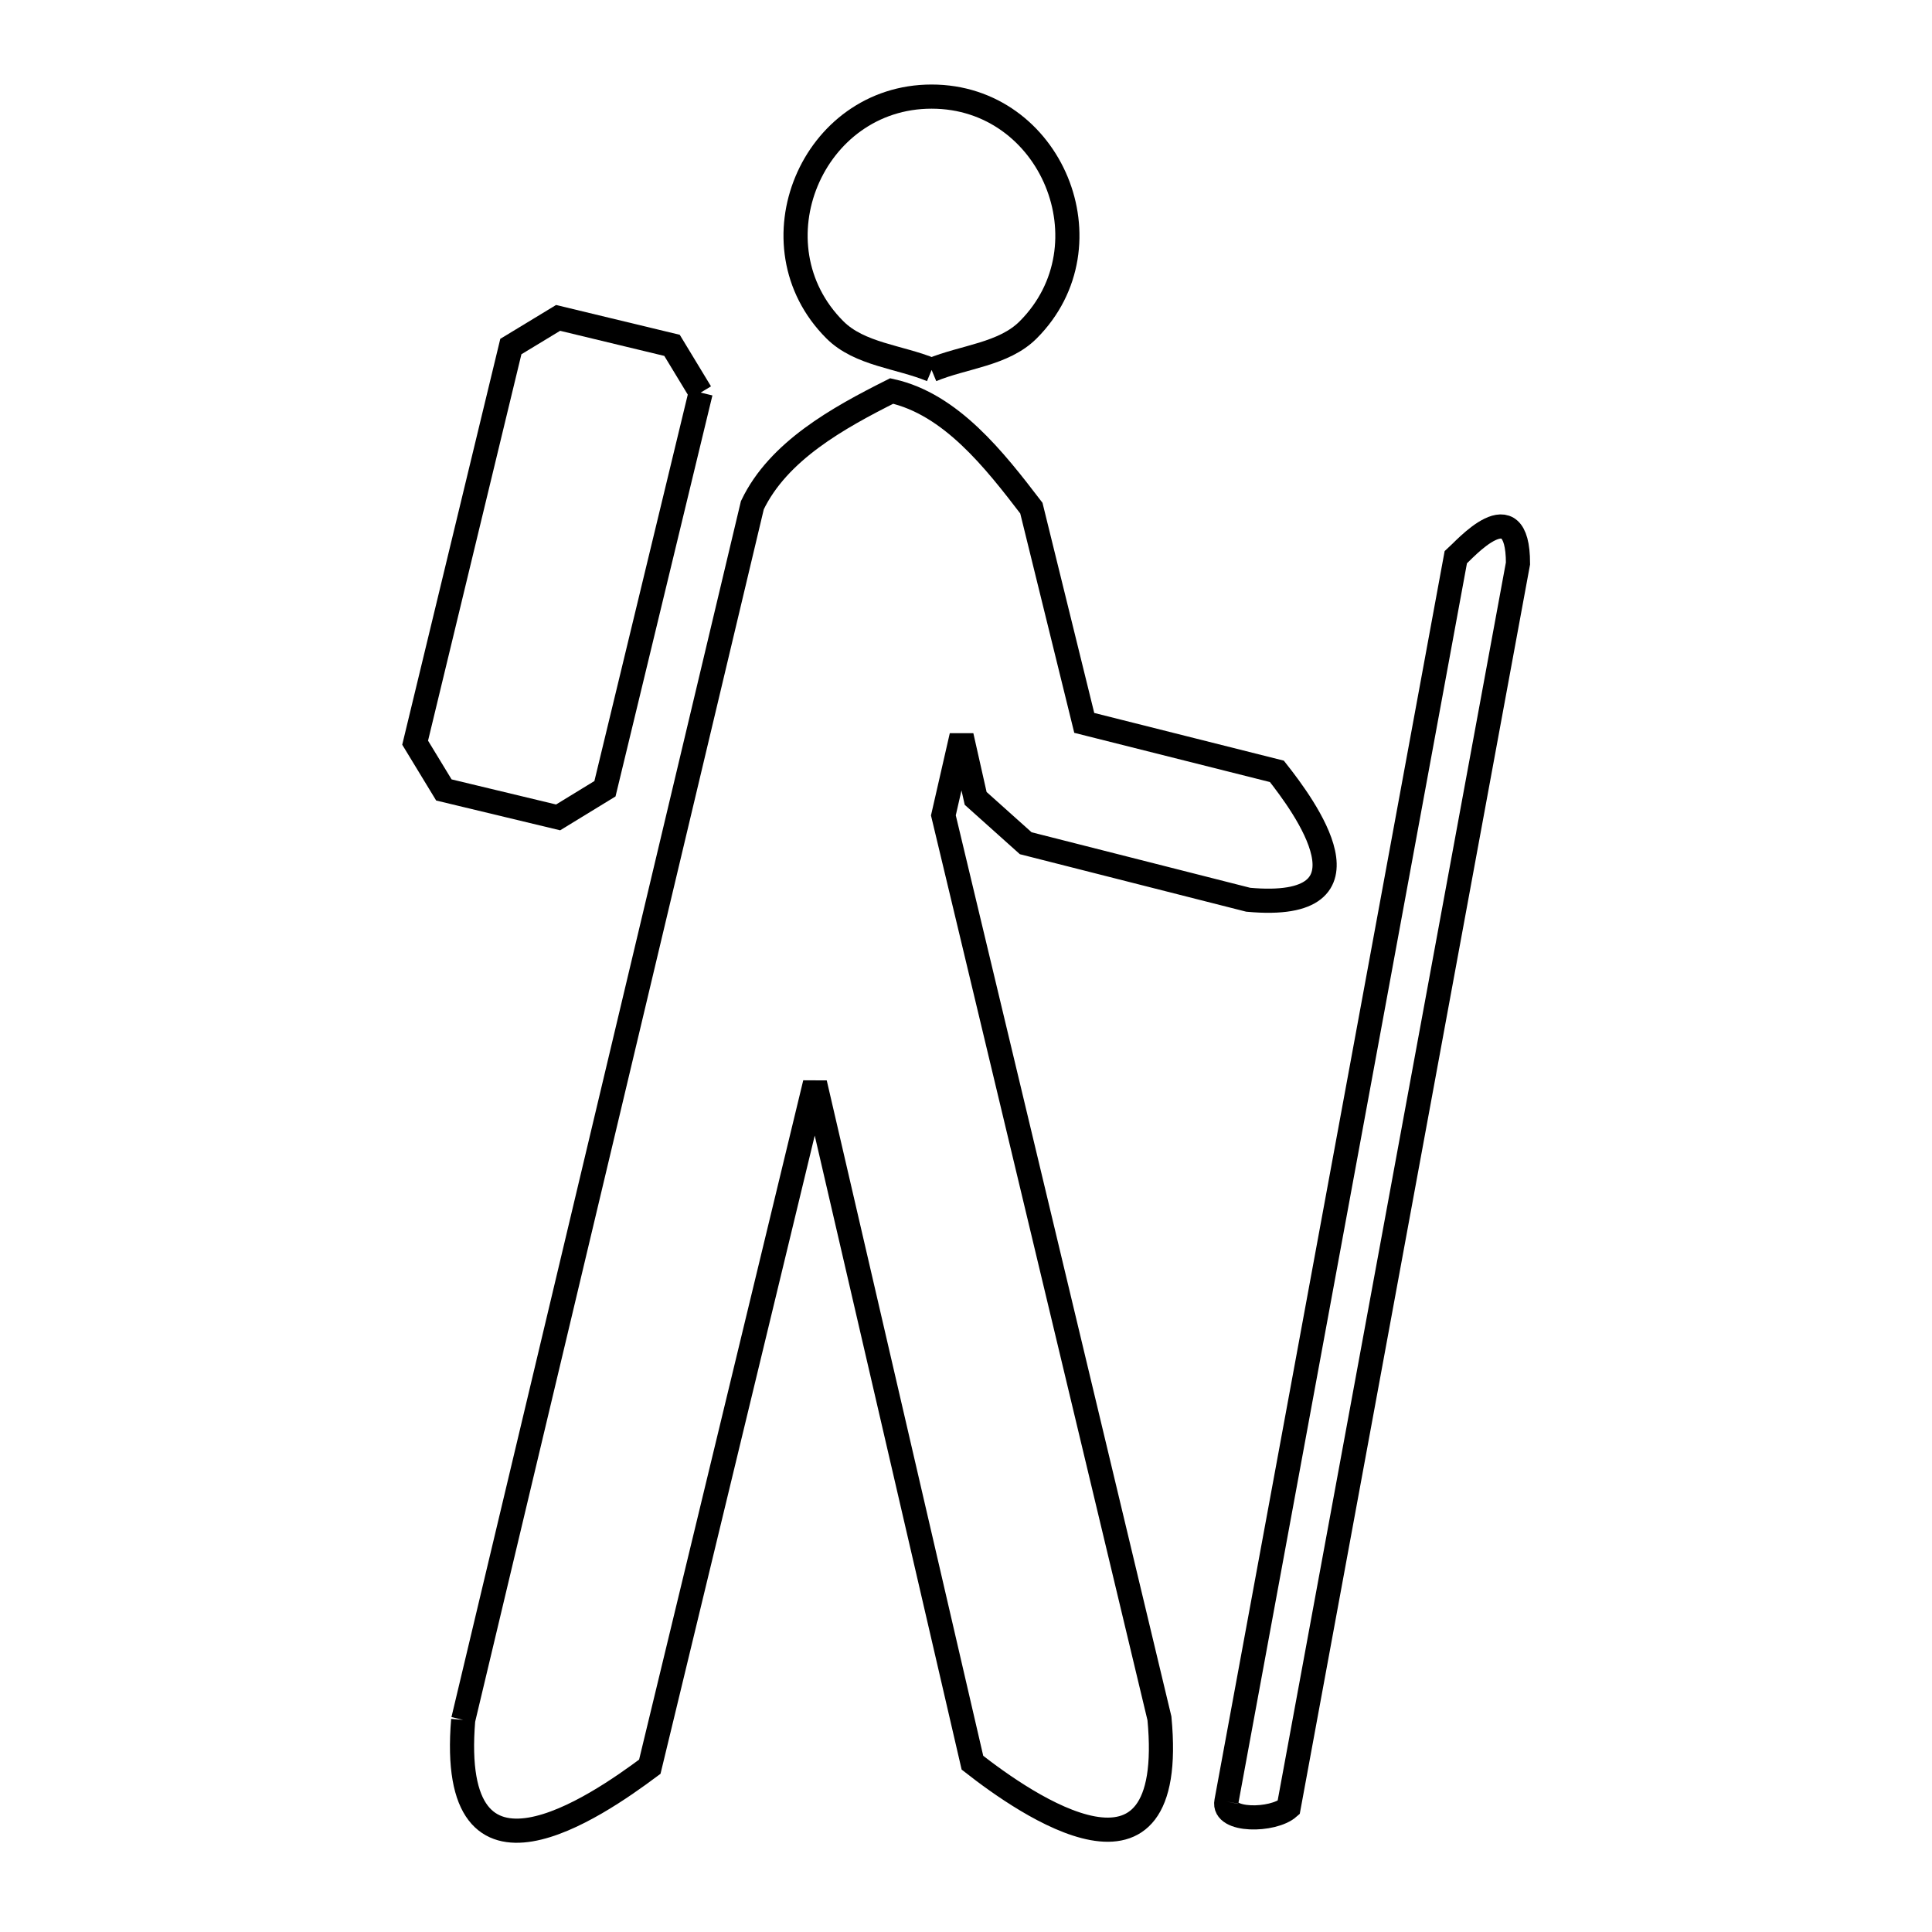 <svg xmlns="http://www.w3.org/2000/svg" viewBox="0.0 0.0 24.0 24.0" height="200px" width="200px"><path fill="none" stroke="black" stroke-width=".3" stroke-opacity="1.0"  filling="0" d="M11.573 4.596 L11.573 4.596 C11.173 4.43 10.678 4.404 10.371 4.097 C9.317 3.043 10.085 1.2 11.573 1.2 C13.061 1.2 13.822 3.046 12.773 4.097 C12.467 4.404 11.973 4.43 11.573 4.596 L11.573 4.596"></path>
<path fill="none" stroke="black" stroke-width=".3" stroke-opacity="1.0"  filling="0" d="M8.704 4.877 L7.515 9.798 C7.321 9.916 7.127 10.035 6.933 10.154 L5.514 9.813 C5.395 9.617 5.276 9.422 5.157 9.226 L6.346 4.305 C6.542 4.186 6.738 4.068 6.933 3.949 L8.348 4.29 C8.466 4.486 8.585 4.681 8.704 4.877 L8.704 4.877"></path>
<path fill="none" stroke="black" stroke-width=".3" stroke-opacity="1.0"  filling="0" d="M5.754 21.365 L6.952 16.336 L8.149 11.306 L9.346 6.276 C9.668 5.603 10.41 5.192 11.077 4.857 L11.077 4.857 C11.813 5.022 12.353 5.712 12.812 6.312 L13.469 8.98 L15.862 9.582 C16.196 10.006 17.182 11.33 15.506 11.177 L12.742 10.475 C12.535 10.289 12.327 10.104 12.12 9.918 L11.945 9.141 L11.719 10.129 L13.061 15.737 L14.403 21.346 C14.63 23.734 12.741 22.415 12.08 21.897 L11.102 17.676 L10.124 13.455 L9.098 17.701 L8.072 21.947 C7.412 22.439 5.557 23.727 5.754 21.365 L5.754 21.365"></path>
<path fill="none" stroke="black" stroke-width=".3" stroke-opacity="1.0"  filling="0" d="M15.235 22.379 L16.185 17.227 L17.135 12.075 L18.084 6.924 C18.188 6.832 18.857 6.064 18.857 6.999 L17.907 12.151 L16.958 17.302 L16.008 22.454 C15.814 22.625 15.185 22.632 15.235 22.379 L15.235 22.379"></path></svg>